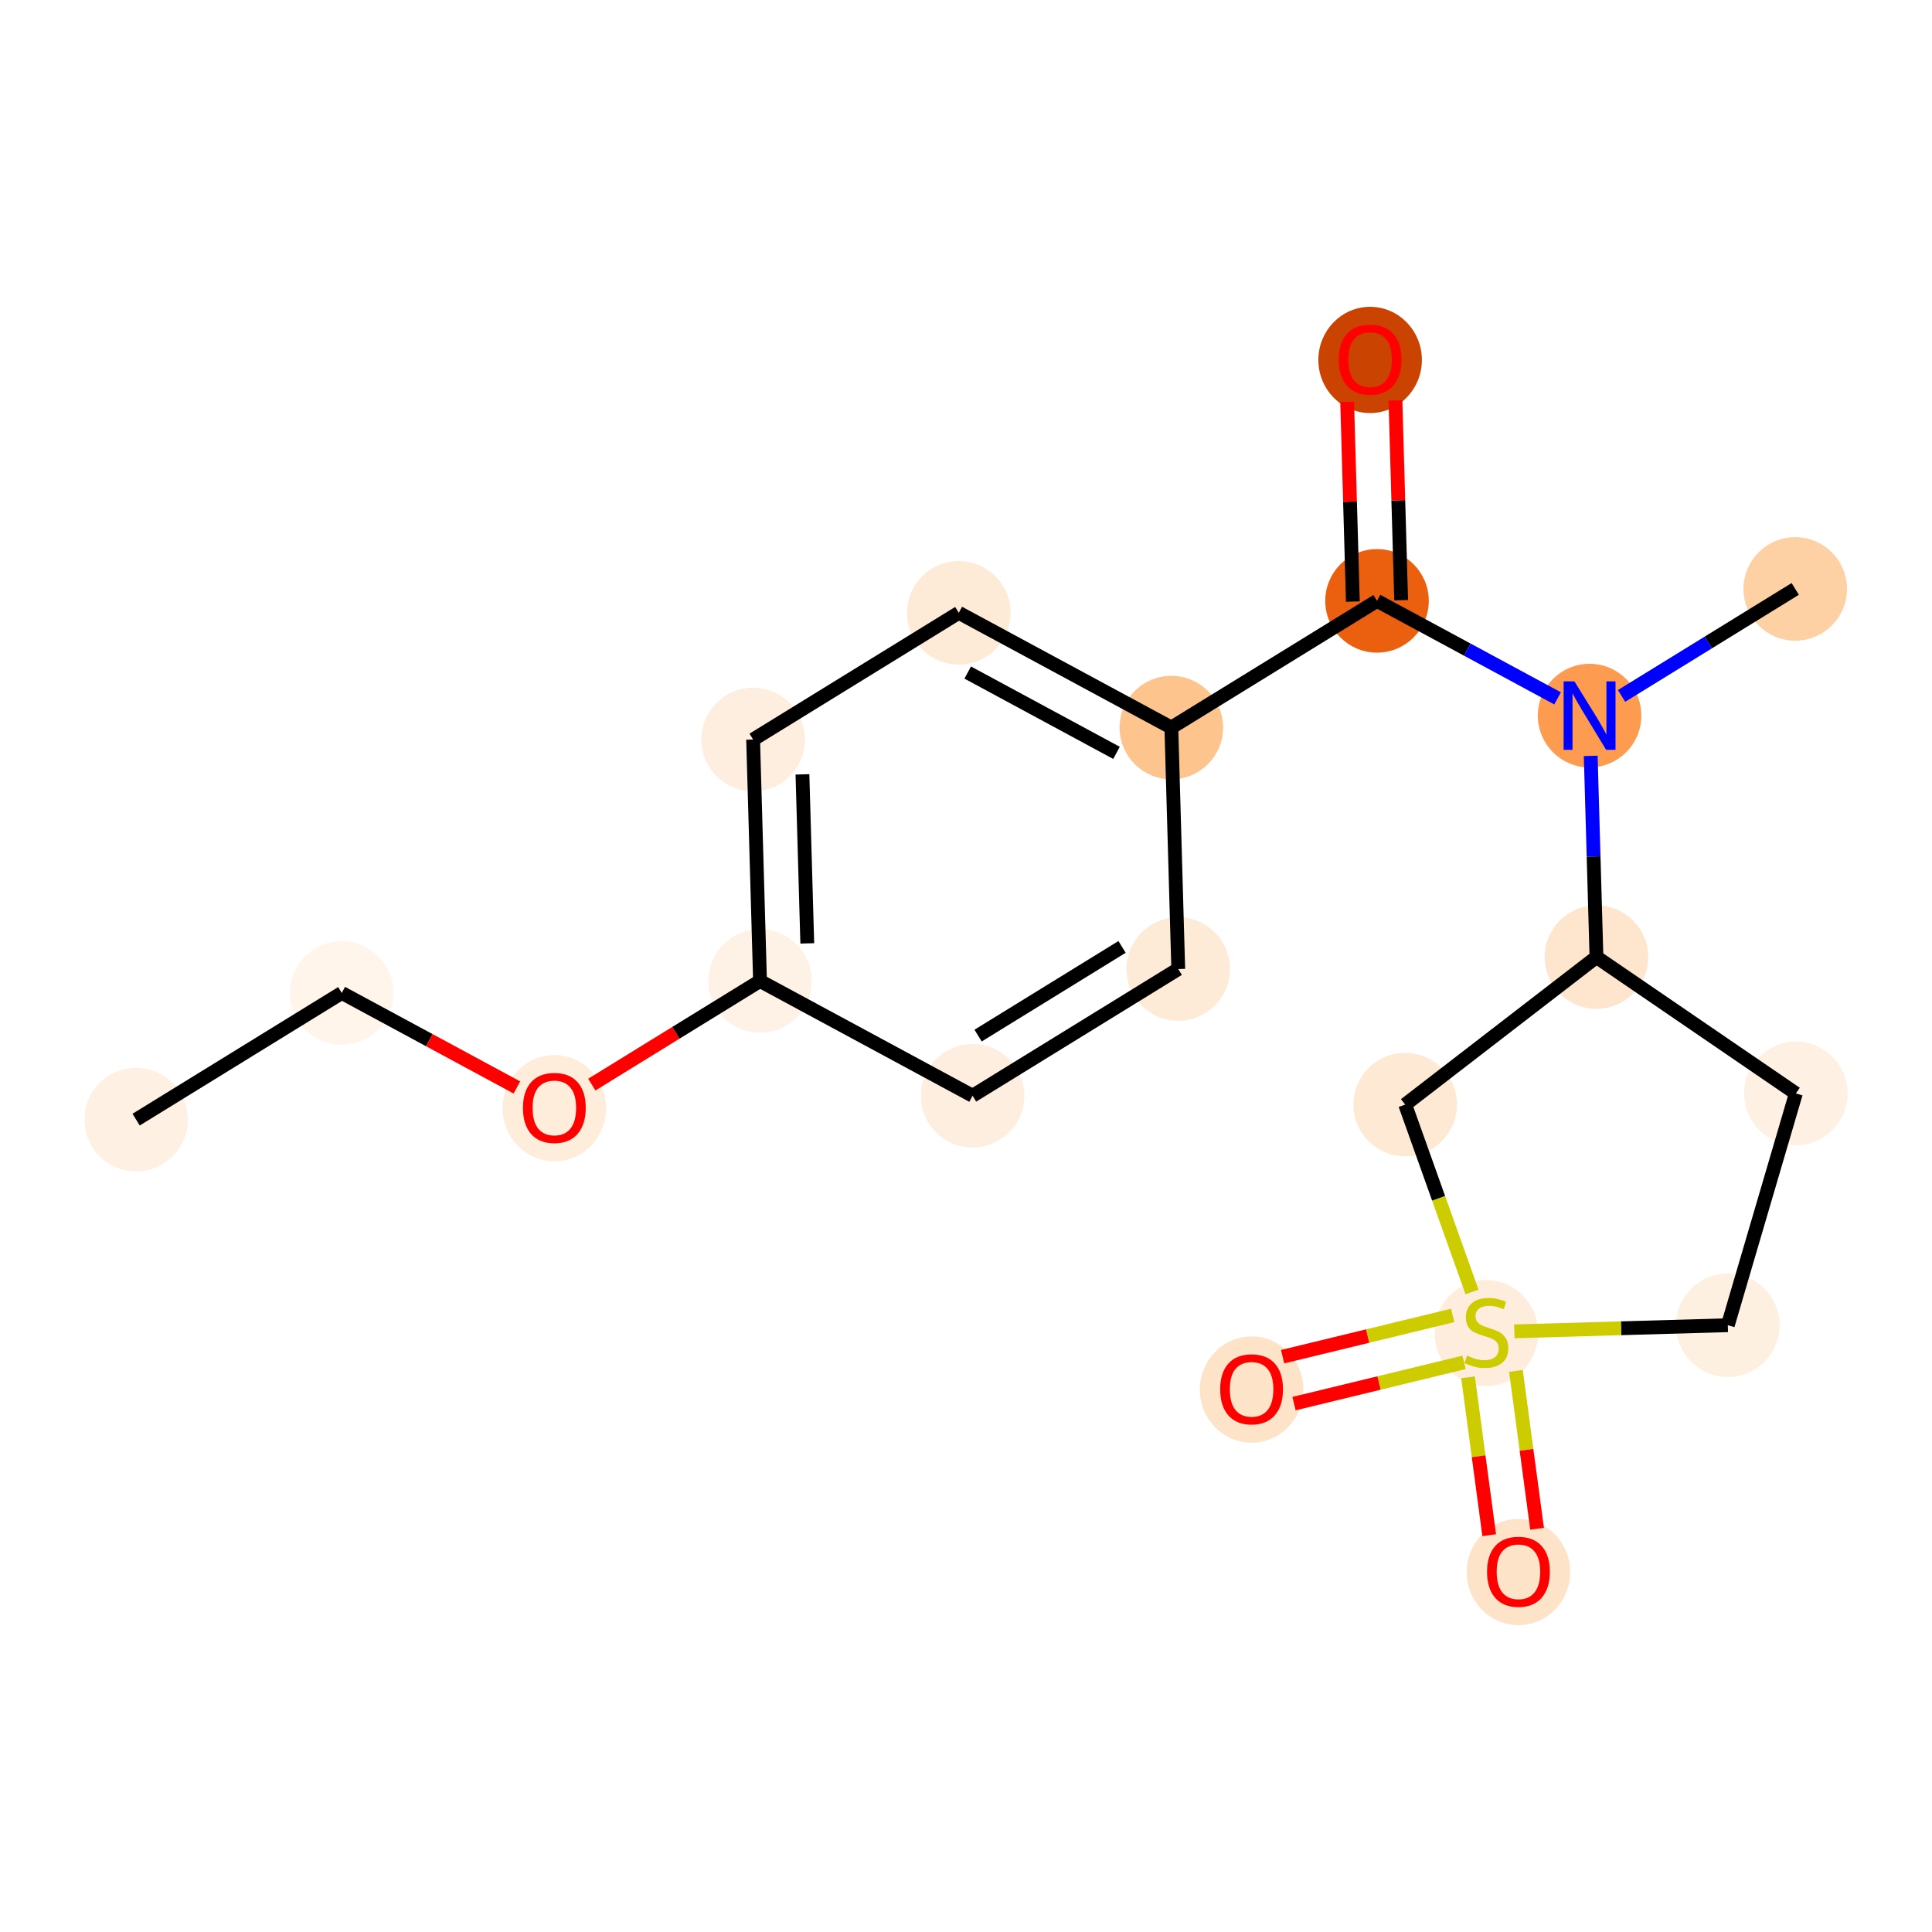 <?xml version='1.0' encoding='iso-8859-1'?>
<svg version='1.1' baseProfile='full'
              xmlns='http://www.w3.org/2000/svg'
                      xmlns:rdkit='http://www.rdkit.org/xml'
                      xmlns:xlink='http://www.w3.org/1999/xlink'
                  xml:space='preserve'
width='280px' height='280px' viewBox='0 0 280 280'>
<!-- END OF HEADER -->
<rect style='opacity:1.0;fill:#FFFFFF;stroke:none' width='280' height='280' x='0' y='0'> </rect>
<ellipse cx='19.729' cy='162.265' rx='7.002' ry='7.002'  style='fill:#FEF1E3;fill-rule:evenodd;stroke:#FEF1E3;stroke-width:1.0px;stroke-linecap:butt;stroke-linejoin:miter;stroke-opacity:1' />
<ellipse cx='49.535' cy='143.902' rx='7.002' ry='7.002'  style='fill:#FFF5EB;fill-rule:evenodd;stroke:#FFF5EB;stroke-width:1.0px;stroke-linecap:butt;stroke-linejoin:miter;stroke-opacity:1' />
<ellipse cx='80.341' cy='160.611' rx='7.002' ry='7.199'  style='fill:#FEEDDB;fill-rule:evenodd;stroke:#FEEDDB;stroke-width:1.0px;stroke-linecap:butt;stroke-linejoin:miter;stroke-opacity:1' />
<ellipse cx='110.148' cy='142.171' rx='7.002' ry='7.002'  style='fill:#FEF2E6;fill-rule:evenodd;stroke:#FEF2E6;stroke-width:1.0px;stroke-linecap:butt;stroke-linejoin:miter;stroke-opacity:1' />
<ellipse cx='109.148' cy='107.177' rx='7.002' ry='7.002'  style='fill:#FEEEDF;fill-rule:evenodd;stroke:#FEEEDF;stroke-width:1.0px;stroke-linecap:butt;stroke-linejoin:miter;stroke-opacity:1' />
<ellipse cx='138.955' cy='88.814' rx='7.002' ry='7.002'  style='fill:#FEEBD7;fill-rule:evenodd;stroke:#FEEBD7;stroke-width:1.0px;stroke-linecap:butt;stroke-linejoin:miter;stroke-opacity:1' />
<ellipse cx='169.761' cy='105.445' rx='7.002' ry='7.002'  style='fill:#FDC48E;fill-rule:evenodd;stroke:#FDC48E;stroke-width:1.0px;stroke-linecap:butt;stroke-linejoin:miter;stroke-opacity:1' />
<ellipse cx='199.567' cy='87.083' rx='7.002' ry='7.002'  style='fill:#EA600E;fill-rule:evenodd;stroke:#EA600E;stroke-width:1.0px;stroke-linecap:butt;stroke-linejoin:miter;stroke-opacity:1' />
<ellipse cx='198.568' cy='52.165' rx='7.002' ry='7.199'  style='fill:#CB4301;fill-rule:evenodd;stroke:#CB4301;stroke-width:1.0px;stroke-linecap:butt;stroke-linejoin:miter;stroke-opacity:1' />
<ellipse cx='230.373' cy='103.714' rx='7.002' ry='7.011'  style='fill:#FD9C51;fill-rule:evenodd;stroke:#FD9C51;stroke-width:1.0px;stroke-linecap:butt;stroke-linejoin:miter;stroke-opacity:1' />
<ellipse cx='260.179' cy='85.351' rx='7.002' ry='7.002'  style='fill:#FDD1A4;fill-rule:evenodd;stroke:#FDD1A4;stroke-width:1.0px;stroke-linecap:butt;stroke-linejoin:miter;stroke-opacity:1' />
<ellipse cx='231.372' cy='138.709' rx='7.002' ry='7.002'  style='fill:#FEE6CE;fill-rule:evenodd;stroke:#FEE6CE;stroke-width:1.0px;stroke-linecap:butt;stroke-linejoin:miter;stroke-opacity:1' />
<ellipse cx='260.271' cy='158.469' rx='7.002' ry='7.002'  style='fill:#FEF0E2;fill-rule:evenodd;stroke:#FEF0E2;stroke-width:1.0px;stroke-linecap:butt;stroke-linejoin:miter;stroke-opacity:1' />
<ellipse cx='250.408' cy='192.06' rx='7.002' ry='7.002'  style='fill:#FEF0E1;fill-rule:evenodd;stroke:#FEF0E1;stroke-width:1.0px;stroke-linecap:butt;stroke-linejoin:miter;stroke-opacity:1' />
<ellipse cx='215.413' cy='193.193' rx='7.002' ry='7.179'  style='fill:#FEEDDD;fill-rule:evenodd;stroke:#FEEDDD;stroke-width:1.0px;stroke-linecap:butt;stroke-linejoin:miter;stroke-opacity:1' />
<ellipse cx='220.065' cy='227.835' rx='7.002' ry='7.199'  style='fill:#FDE3C8;fill-rule:evenodd;stroke:#FDE3C8;stroke-width:1.0px;stroke-linecap:butt;stroke-linejoin:miter;stroke-opacity:1' />
<ellipse cx='181.391' cy='201.39' rx='7.002' ry='7.199'  style='fill:#FDE3C8;fill-rule:evenodd;stroke:#FDE3C8;stroke-width:1.0px;stroke-linecap:butt;stroke-linejoin:miter;stroke-opacity:1' />
<ellipse cx='203.649' cy='160.087' rx='7.002' ry='7.002'  style='fill:#FEE9D5;fill-rule:evenodd;stroke:#FEE9D5;stroke-width:1.0px;stroke-linecap:butt;stroke-linejoin:miter;stroke-opacity:1' />
<ellipse cx='170.76' cy='140.44' rx='7.002' ry='7.002'  style='fill:#FEEBD7;fill-rule:evenodd;stroke:#FEEBD7;stroke-width:1.0px;stroke-linecap:butt;stroke-linejoin:miter;stroke-opacity:1' />
<ellipse cx='140.954' cy='158.803' rx='7.002' ry='7.002'  style='fill:#FEEEDF;fill-rule:evenodd;stroke:#FEEEDF;stroke-width:1.0px;stroke-linecap:butt;stroke-linejoin:miter;stroke-opacity:1' />
<path class='bond-0 atom-0 atom-1' d='M 19.729,162.265 L 49.535,143.902' style='fill:none;fill-rule:evenodd;stroke:#000000;stroke-width:2.0px;stroke-linecap:butt;stroke-linejoin:miter;stroke-opacity:1' />
<path class='bond-1 atom-1 atom-2' d='M 49.535,143.902 L 62.225,150.753' style='fill:none;fill-rule:evenodd;stroke:#000000;stroke-width:2.0px;stroke-linecap:butt;stroke-linejoin:miter;stroke-opacity:1' />
<path class='bond-1 atom-1 atom-2' d='M 62.225,150.753 L 74.915,157.604' style='fill:none;fill-rule:evenodd;stroke:#FF0000;stroke-width:2.0px;stroke-linecap:butt;stroke-linejoin:miter;stroke-opacity:1' />
<path class='bond-2 atom-2 atom-3' d='M 85.768,157.191 L 97.958,149.681' style='fill:none;fill-rule:evenodd;stroke:#FF0000;stroke-width:2.0px;stroke-linecap:butt;stroke-linejoin:miter;stroke-opacity:1' />
<path class='bond-2 atom-2 atom-3' d='M 97.958,149.681 L 110.148,142.171' style='fill:none;fill-rule:evenodd;stroke:#000000;stroke-width:2.0px;stroke-linecap:butt;stroke-linejoin:miter;stroke-opacity:1' />
<path class='bond-3 atom-3 atom-4' d='M 110.148,142.171 L 109.148,107.177' style='fill:none;fill-rule:evenodd;stroke:#000000;stroke-width:2.0px;stroke-linecap:butt;stroke-linejoin:miter;stroke-opacity:1' />
<path class='bond-3 atom-3 atom-4' d='M 116.997,136.722 L 116.297,112.226' style='fill:none;fill-rule:evenodd;stroke:#000000;stroke-width:2.0px;stroke-linecap:butt;stroke-linejoin:miter;stroke-opacity:1' />
<path class='bond-19 atom-19 atom-3' d='M 140.954,158.803 L 110.148,142.171' style='fill:none;fill-rule:evenodd;stroke:#000000;stroke-width:2.0px;stroke-linecap:butt;stroke-linejoin:miter;stroke-opacity:1' />
<path class='bond-4 atom-4 atom-5' d='M 109.148,107.177 L 138.955,88.814' style='fill:none;fill-rule:evenodd;stroke:#000000;stroke-width:2.0px;stroke-linecap:butt;stroke-linejoin:miter;stroke-opacity:1' />
<path class='bond-5 atom-5 atom-6' d='M 138.955,88.814 L 169.761,105.445' style='fill:none;fill-rule:evenodd;stroke:#000000;stroke-width:2.0px;stroke-linecap:butt;stroke-linejoin:miter;stroke-opacity:1' />
<path class='bond-5 atom-5 atom-6' d='M 140.249,97.47 L 161.813,109.112' style='fill:none;fill-rule:evenodd;stroke:#000000;stroke-width:2.0px;stroke-linecap:butt;stroke-linejoin:miter;stroke-opacity:1' />
<path class='bond-6 atom-6 atom-7' d='M 169.761,105.445 L 199.567,87.083' style='fill:none;fill-rule:evenodd;stroke:#000000;stroke-width:2.0px;stroke-linecap:butt;stroke-linejoin:miter;stroke-opacity:1' />
<path class='bond-17 atom-6 atom-18' d='M 169.761,105.445 L 170.76,140.44' style='fill:none;fill-rule:evenodd;stroke:#000000;stroke-width:2.0px;stroke-linecap:butt;stroke-linejoin:miter;stroke-opacity:1' />
<path class='bond-7 atom-7 atom-8' d='M 203.066,86.983 L 202.653,72.507' style='fill:none;fill-rule:evenodd;stroke:#000000;stroke-width:2.0px;stroke-linecap:butt;stroke-linejoin:miter;stroke-opacity:1' />
<path class='bond-7 atom-7 atom-8' d='M 202.653,72.507 L 202.24,58.031' style='fill:none;fill-rule:evenodd;stroke:#FF0000;stroke-width:2.0px;stroke-linecap:butt;stroke-linejoin:miter;stroke-opacity:1' />
<path class='bond-7 atom-7 atom-8' d='M 196.068,87.183 L 195.654,72.707' style='fill:none;fill-rule:evenodd;stroke:#000000;stroke-width:2.0px;stroke-linecap:butt;stroke-linejoin:miter;stroke-opacity:1' />
<path class='bond-7 atom-7 atom-8' d='M 195.654,72.707 L 195.241,58.23' style='fill:none;fill-rule:evenodd;stroke:#FF0000;stroke-width:2.0px;stroke-linecap:butt;stroke-linejoin:miter;stroke-opacity:1' />
<path class='bond-8 atom-7 atom-9' d='M 199.567,87.083 L 212.652,94.147' style='fill:none;fill-rule:evenodd;stroke:#000000;stroke-width:2.0px;stroke-linecap:butt;stroke-linejoin:miter;stroke-opacity:1' />
<path class='bond-8 atom-7 atom-9' d='M 212.652,94.147 L 225.738,101.212' style='fill:none;fill-rule:evenodd;stroke:#0000FF;stroke-width:2.0px;stroke-linecap:butt;stroke-linejoin:miter;stroke-opacity:1' />
<path class='bond-9 atom-9 atom-10' d='M 235.008,100.859 L 247.594,93.105' style='fill:none;fill-rule:evenodd;stroke:#0000FF;stroke-width:2.0px;stroke-linecap:butt;stroke-linejoin:miter;stroke-opacity:1' />
<path class='bond-9 atom-9 atom-10' d='M 247.594,93.105 L 260.179,85.351' style='fill:none;fill-rule:evenodd;stroke:#000000;stroke-width:2.0px;stroke-linecap:butt;stroke-linejoin:miter;stroke-opacity:1' />
<path class='bond-10 atom-9 atom-11' d='M 230.539,109.547 L 230.956,124.128' style='fill:none;fill-rule:evenodd;stroke:#0000FF;stroke-width:2.0px;stroke-linecap:butt;stroke-linejoin:miter;stroke-opacity:1' />
<path class='bond-10 atom-9 atom-11' d='M 230.956,124.128 L 231.372,138.709' style='fill:none;fill-rule:evenodd;stroke:#000000;stroke-width:2.0px;stroke-linecap:butt;stroke-linejoin:miter;stroke-opacity:1' />
<path class='bond-11 atom-11 atom-12' d='M 231.372,138.709 L 260.271,158.469' style='fill:none;fill-rule:evenodd;stroke:#000000;stroke-width:2.0px;stroke-linecap:butt;stroke-linejoin:miter;stroke-opacity:1' />
<path class='bond-20 atom-17 atom-11' d='M 203.649,160.087 L 231.372,138.709' style='fill:none;fill-rule:evenodd;stroke:#000000;stroke-width:2.0px;stroke-linecap:butt;stroke-linejoin:miter;stroke-opacity:1' />
<path class='bond-12 atom-12 atom-13' d='M 260.271,158.469 L 250.408,192.06' style='fill:none;fill-rule:evenodd;stroke:#000000;stroke-width:2.0px;stroke-linecap:butt;stroke-linejoin:miter;stroke-opacity:1' />
<path class='bond-13 atom-13 atom-14' d='M 250.408,192.06 L 234.937,192.502' style='fill:none;fill-rule:evenodd;stroke:#000000;stroke-width:2.0px;stroke-linecap:butt;stroke-linejoin:miter;stroke-opacity:1' />
<path class='bond-13 atom-13 atom-14' d='M 234.937,192.502 L 219.467,192.944' style='fill:none;fill-rule:evenodd;stroke:#CCCC00;stroke-width:2.0px;stroke-linecap:butt;stroke-linejoin:miter;stroke-opacity:1' />
<path class='bond-14 atom-14 atom-15' d='M 212.759,199.609 L 214.293,211.049' style='fill:none;fill-rule:evenodd;stroke:#CCCC00;stroke-width:2.0px;stroke-linecap:butt;stroke-linejoin:miter;stroke-opacity:1' />
<path class='bond-14 atom-14 atom-15' d='M 214.293,211.049 L 215.826,222.488' style='fill:none;fill-rule:evenodd;stroke:#FF0000;stroke-width:2.0px;stroke-linecap:butt;stroke-linejoin:miter;stroke-opacity:1' />
<path class='bond-14 atom-14 atom-15' d='M 219.699,198.679 L 221.232,210.118' style='fill:none;fill-rule:evenodd;stroke:#CCCC00;stroke-width:2.0px;stroke-linecap:butt;stroke-linejoin:miter;stroke-opacity:1' />
<path class='bond-14 atom-14 atom-15' d='M 221.232,210.118 L 222.766,221.558' style='fill:none;fill-rule:evenodd;stroke:#FF0000;stroke-width:2.0px;stroke-linecap:butt;stroke-linejoin:miter;stroke-opacity:1' />
<path class='bond-15 atom-14 atom-16' d='M 210.534,190.641 L 198.211,193.63' style='fill:none;fill-rule:evenodd;stroke:#CCCC00;stroke-width:2.0px;stroke-linecap:butt;stroke-linejoin:miter;stroke-opacity:1' />
<path class='bond-15 atom-14 atom-16' d='M 198.211,193.63 L 185.888,196.62' style='fill:none;fill-rule:evenodd;stroke:#FF0000;stroke-width:2.0px;stroke-linecap:butt;stroke-linejoin:miter;stroke-opacity:1' />
<path class='bond-15 atom-14 atom-16' d='M 212.184,197.445 L 199.861,200.435' style='fill:none;fill-rule:evenodd;stroke:#CCCC00;stroke-width:2.0px;stroke-linecap:butt;stroke-linejoin:miter;stroke-opacity:1' />
<path class='bond-15 atom-14 atom-16' d='M 199.861,200.435 L 187.538,203.424' style='fill:none;fill-rule:evenodd;stroke:#FF0000;stroke-width:2.0px;stroke-linecap:butt;stroke-linejoin:miter;stroke-opacity:1' />
<path class='bond-16 atom-14 atom-17' d='M 213.337,187.241 L 208.493,173.664' style='fill:none;fill-rule:evenodd;stroke:#CCCC00;stroke-width:2.0px;stroke-linecap:butt;stroke-linejoin:miter;stroke-opacity:1' />
<path class='bond-16 atom-14 atom-17' d='M 208.493,173.664 L 203.649,160.087' style='fill:none;fill-rule:evenodd;stroke:#000000;stroke-width:2.0px;stroke-linecap:butt;stroke-linejoin:miter;stroke-opacity:1' />
<path class='bond-18 atom-18 atom-19' d='M 170.76,140.44 L 140.954,158.803' style='fill:none;fill-rule:evenodd;stroke:#000000;stroke-width:2.0px;stroke-linecap:butt;stroke-linejoin:miter;stroke-opacity:1' />
<path class='bond-18 atom-18 atom-19' d='M 162.617,137.233 L 141.752,150.087' style='fill:none;fill-rule:evenodd;stroke:#000000;stroke-width:2.0px;stroke-linecap:butt;stroke-linejoin:miter;stroke-opacity:1' />
<path  class='atom-2' d='M 75.79 160.562
Q 75.79 158.181, 76.966 156.851
Q 78.143 155.521, 80.341 155.521
Q 82.54 155.521, 83.716 156.851
Q 84.892 158.181, 84.892 160.562
Q 84.892 162.97, 83.702 164.343
Q 82.512 165.701, 80.341 165.701
Q 78.157 165.701, 76.966 164.343
Q 75.79 162.984, 75.79 160.562
M 80.341 164.581
Q 81.854 164.581, 82.666 163.573
Q 83.492 162.55, 83.492 160.562
Q 83.492 158.615, 82.666 157.635
Q 81.854 156.641, 80.341 156.641
Q 78.829 156.641, 78.003 157.621
Q 77.191 158.601, 77.191 160.562
Q 77.191 162.564, 78.003 163.573
Q 78.829 164.581, 80.341 164.581
' fill='#FF0000'/>
<path  class='atom-8' d='M 194.016 52.116
Q 194.016 49.736, 195.193 48.405
Q 196.369 47.075, 198.568 47.075
Q 200.766 47.075, 201.942 48.405
Q 203.119 49.736, 203.119 52.116
Q 203.119 54.525, 201.928 55.897
Q 200.738 57.255, 198.568 57.255
Q 196.383 57.255, 195.193 55.897
Q 194.016 54.539, 194.016 52.116
M 198.568 56.135
Q 200.08 56.135, 200.892 55.127
Q 201.718 54.105, 201.718 52.116
Q 201.718 50.17, 200.892 49.189
Q 200.08 48.195, 198.568 48.195
Q 197.055 48.195, 196.229 49.175
Q 195.417 50.156, 195.417 52.116
Q 195.417 54.119, 196.229 55.127
Q 197.055 56.135, 198.568 56.135
' fill='#FF0000'/>
<path  class='atom-9' d='M 228.181 98.757
L 231.43 104.008
Q 231.752 104.526, 232.27 105.465
Q 232.788 106.403, 232.816 106.459
L 232.816 98.757
L 234.133 98.757
L 234.133 108.672
L 232.774 108.672
L 229.288 102.93
Q 228.881 102.258, 228.447 101.488
Q 228.027 100.718, 227.901 100.479
L 227.901 108.672
L 226.613 108.672
L 226.613 98.757
L 228.181 98.757
' fill='#0000FF'/>
<path  class='atom-14' d='M 212.612 196.462
Q 212.724 196.504, 213.187 196.7
Q 213.649 196.897, 214.153 197.023
Q 214.671 197.135, 215.175 197.135
Q 216.113 197.135, 216.659 196.686
Q 217.206 196.224, 217.206 195.426
Q 217.206 194.88, 216.925 194.544
Q 216.659 194.208, 216.239 194.026
Q 215.819 193.844, 215.119 193.634
Q 214.237 193.368, 213.705 193.116
Q 213.187 192.864, 212.808 192.331
Q 212.444 191.799, 212.444 190.903
Q 212.444 189.657, 213.285 188.887
Q 214.139 188.116, 215.819 188.116
Q 216.967 188.116, 218.27 188.662
L 217.948 189.741
Q 216.757 189.251, 215.861 189.251
Q 214.895 189.251, 214.363 189.657
Q 213.831 190.049, 213.845 190.735
Q 213.845 191.267, 214.111 191.589
Q 214.391 191.911, 214.783 192.093
Q 215.189 192.275, 215.861 192.485
Q 216.757 192.765, 217.29 193.046
Q 217.822 193.326, 218.2 193.9
Q 218.592 194.46, 218.592 195.426
Q 218.592 196.799, 217.668 197.541
Q 216.757 198.269, 215.231 198.269
Q 214.349 198.269, 213.677 198.073
Q 213.018 197.891, 212.234 197.569
L 212.612 196.462
' fill='#CCCC00'/>
<path  class='atom-15' d='M 215.514 227.786
Q 215.514 225.405, 216.69 224.075
Q 217.866 222.745, 220.065 222.745
Q 222.264 222.745, 223.44 224.075
Q 224.616 225.405, 224.616 227.786
Q 224.616 230.195, 223.426 231.567
Q 222.236 232.925, 220.065 232.925
Q 217.88 232.925, 216.69 231.567
Q 215.514 230.209, 215.514 227.786
M 220.065 231.805
Q 221.577 231.805, 222.39 230.797
Q 223.216 229.774, 223.216 227.786
Q 223.216 225.839, 222.39 224.859
Q 221.577 223.865, 220.065 223.865
Q 218.553 223.865, 217.726 224.845
Q 216.914 225.825, 216.914 227.786
Q 216.914 229.788, 217.726 230.797
Q 218.553 231.805, 220.065 231.805
' fill='#FF0000'/>
<path  class='atom-16' d='M 176.84 201.341
Q 176.84 198.96, 178.016 197.63
Q 179.193 196.3, 181.391 196.3
Q 183.59 196.3, 184.766 197.63
Q 185.942 198.96, 185.942 201.341
Q 185.942 203.75, 184.752 205.122
Q 183.562 206.48, 181.391 206.48
Q 179.207 206.48, 178.016 205.122
Q 176.84 203.764, 176.84 201.341
M 181.391 205.36
Q 182.903 205.36, 183.716 204.352
Q 184.542 203.329, 184.542 201.341
Q 184.542 199.394, 183.716 198.414
Q 182.903 197.42, 181.391 197.42
Q 179.879 197.42, 179.052 198.4
Q 178.24 199.38, 178.24 201.341
Q 178.24 203.343, 179.052 204.352
Q 179.879 205.36, 181.391 205.36
' fill='#FF0000'/>
</svg>
